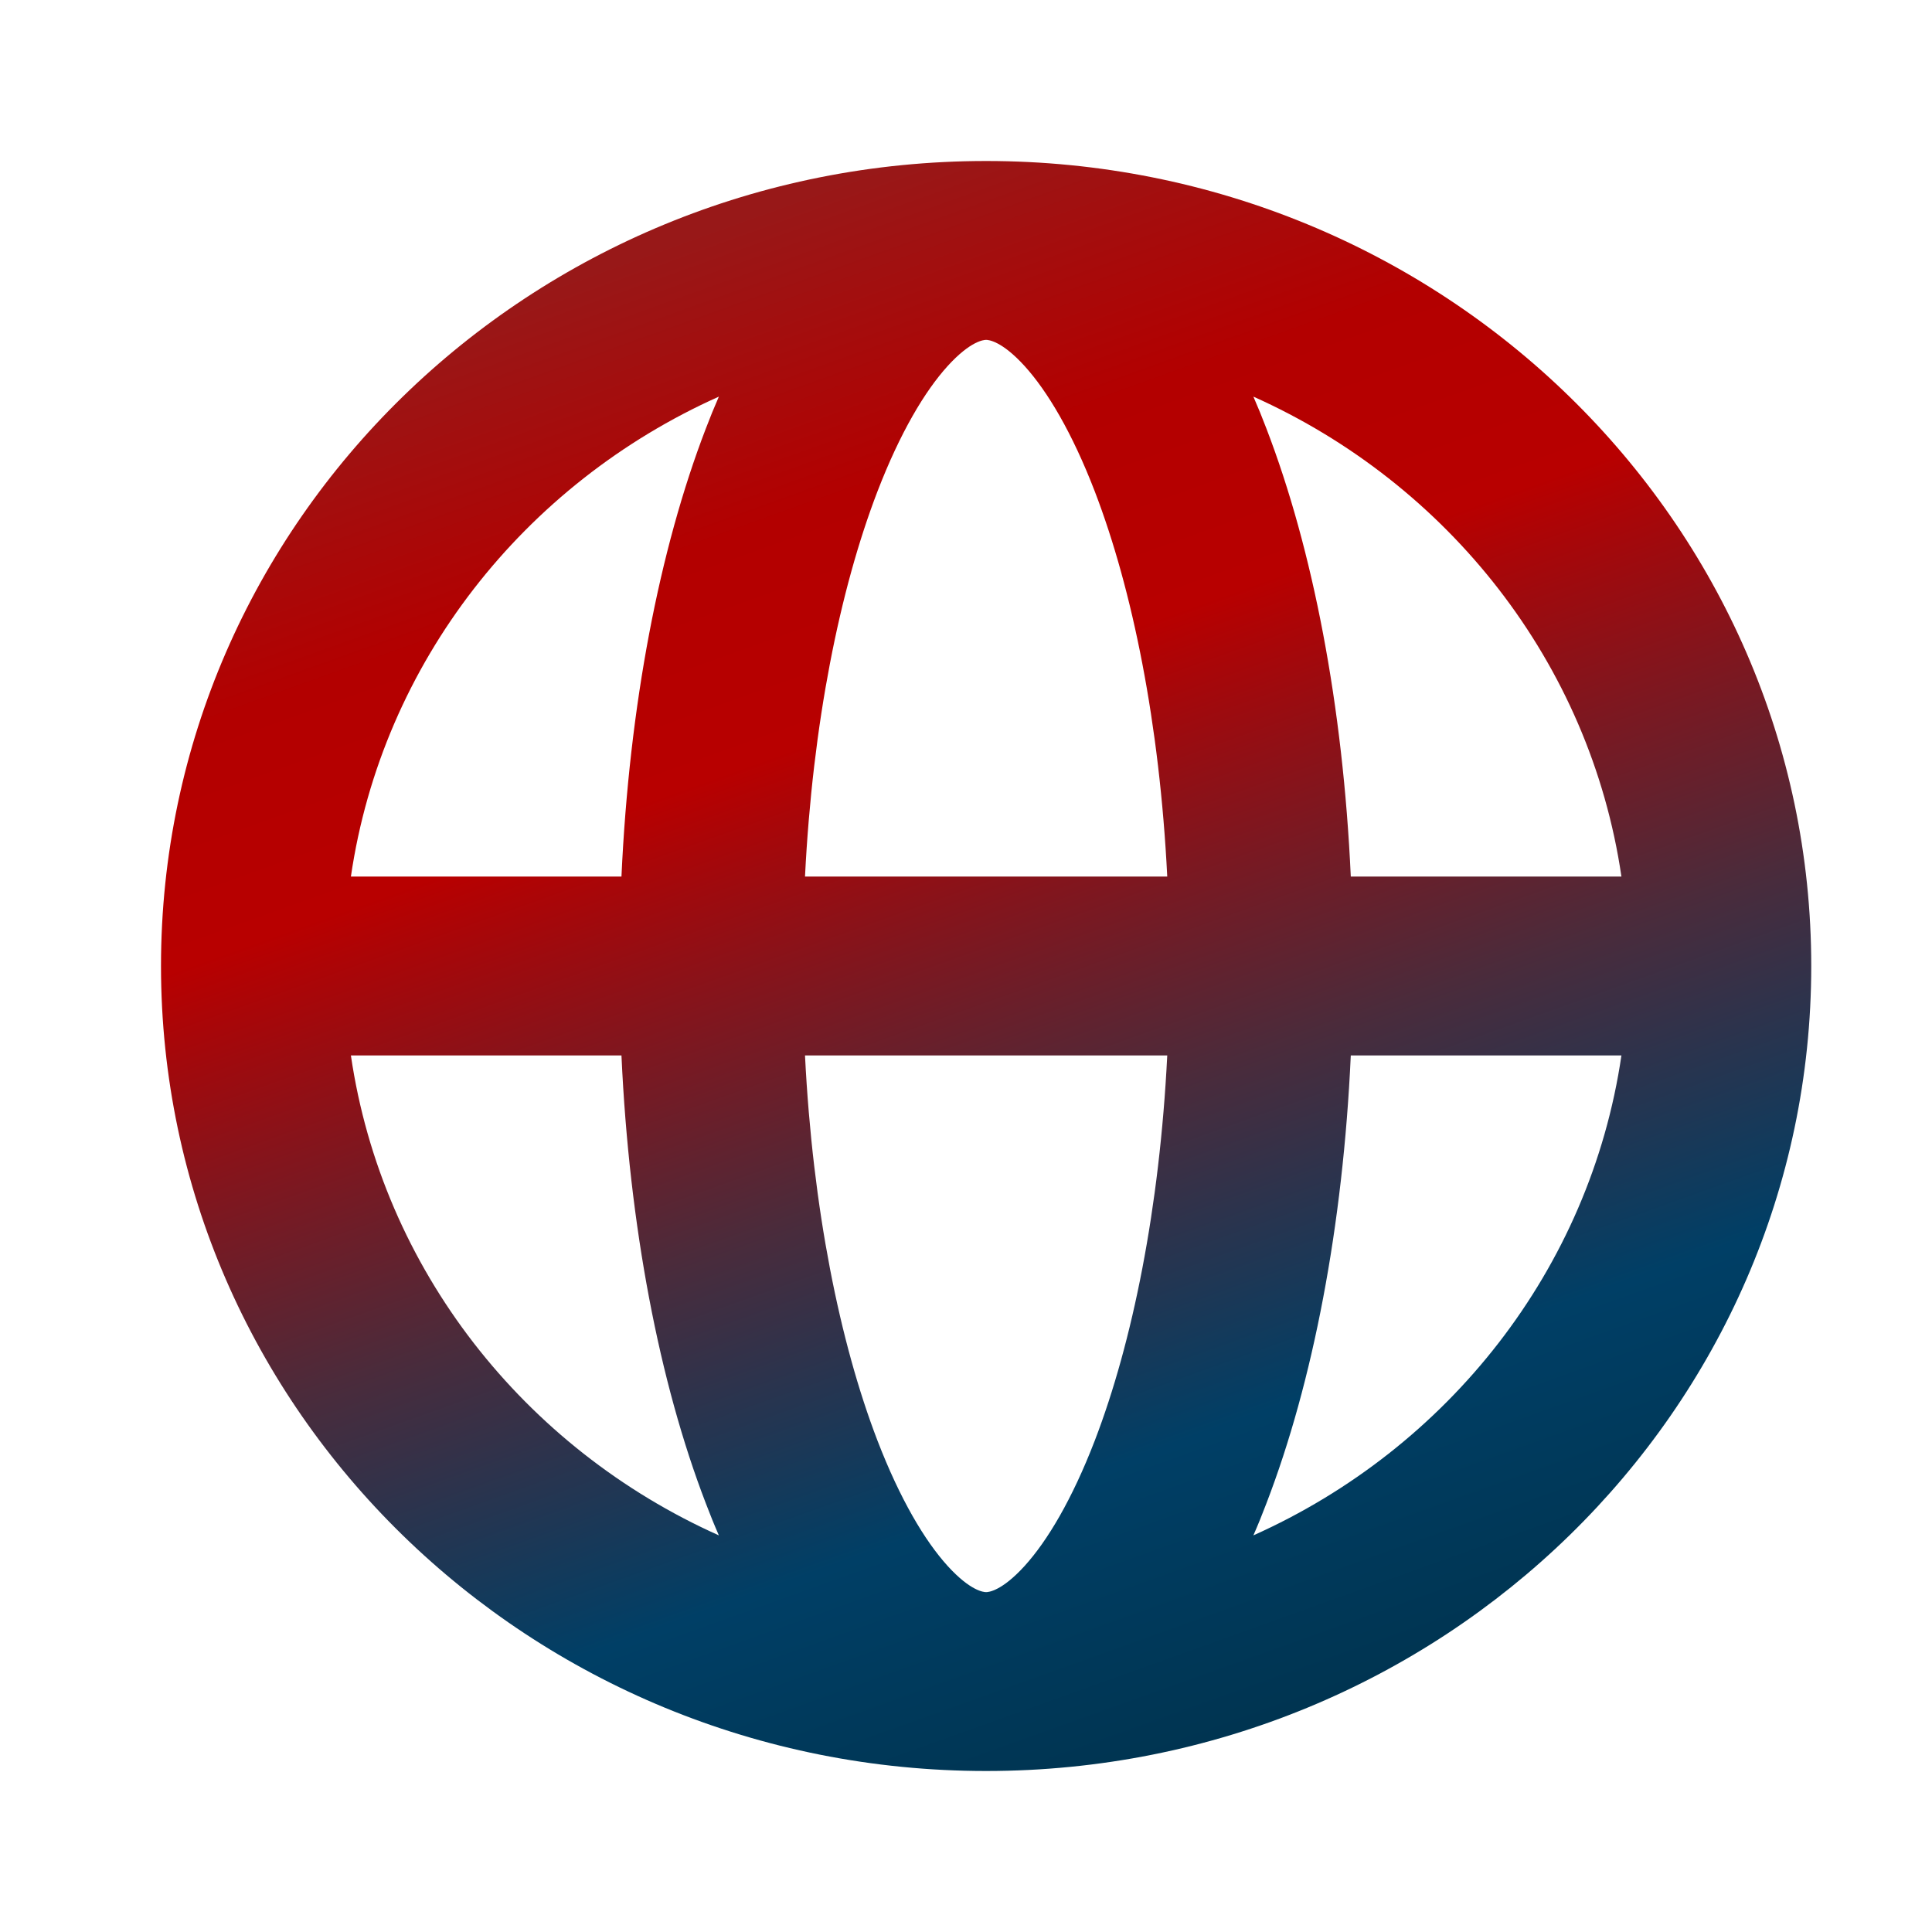 <svg width="24" height="24" viewBox="0 0 24 24" fill="none" xmlns="http://www.w3.org/2000/svg">
<rect width="24" height="24" fill="white"/>
<path fill-rule="evenodd" clip-rule="evenodd" d="M2 12C2 6.477 6.589 2 12.25 2C17.911 2 22.5 6.477 22.5 12C22.5 17.523 17.911 22 12.25 22C6.589 22 2 17.523 2 12ZM11.772 4.547C12.057 4.234 12.221 4.222 12.25 4.222C12.279 4.222 12.443 4.234 12.728 4.547C13.011 4.859 13.318 5.373 13.6 6.105C14.069 7.326 14.405 8.991 14.5 10.889H10C10.095 8.991 10.431 7.326 10.9 6.105C11.182 5.373 11.489 4.859 11.772 4.547ZM7.72 10.889C7.817 8.767 8.19 6.828 8.768 5.324C8.819 5.19 8.873 5.057 8.93 4.927C6.514 6.008 4.748 8.232 4.359 10.889H7.72ZM4.359 13.111H7.72C7.817 15.233 8.19 17.172 8.768 18.675C8.819 18.81 8.873 18.943 8.93 19.073C6.514 17.992 4.748 15.768 4.359 13.111ZM20.142 10.889C19.752 8.232 17.986 6.008 15.57 4.927C15.627 5.057 15.681 5.19 15.732 5.324C16.31 6.828 16.683 8.767 16.78 10.889H20.142ZM16.78 13.111H20.142C19.752 15.768 17.986 17.992 15.57 19.073C15.627 18.943 15.681 18.81 15.732 18.675C16.31 17.172 16.683 15.233 16.78 13.111ZM14.5 13.111C14.405 15.009 14.069 16.674 13.6 17.895C13.318 18.627 13.011 19.141 12.728 19.453C12.443 19.766 12.279 19.778 12.25 19.778C12.221 19.778 12.057 19.766 11.772 19.453C11.489 19.141 11.182 18.627 10.9 17.895C10.431 16.674 10.095 15.009 10 13.111H14.5Z" fill="url(#paint0_linear_678_119)"/>
<defs>
<linearGradient id="paint0_linear_678_119" x1="-4.207" y1="7.5" x2="2.927" y2="27.394" gradientUnits="userSpaceOnUse">
<stop stop-color="#981818"/>
<stop offset="0.175" stop-color="#B30000"/>
<stop offset="0.305" stop-color="#B80000"/>
<stop offset="0.565" stop-color="#4B2B3B"/>
<stop offset="0.765" stop-color="#003F66"/>
<stop offset="1" stop-color="#003049"/>
</linearGradient>
</defs>
</svg>
